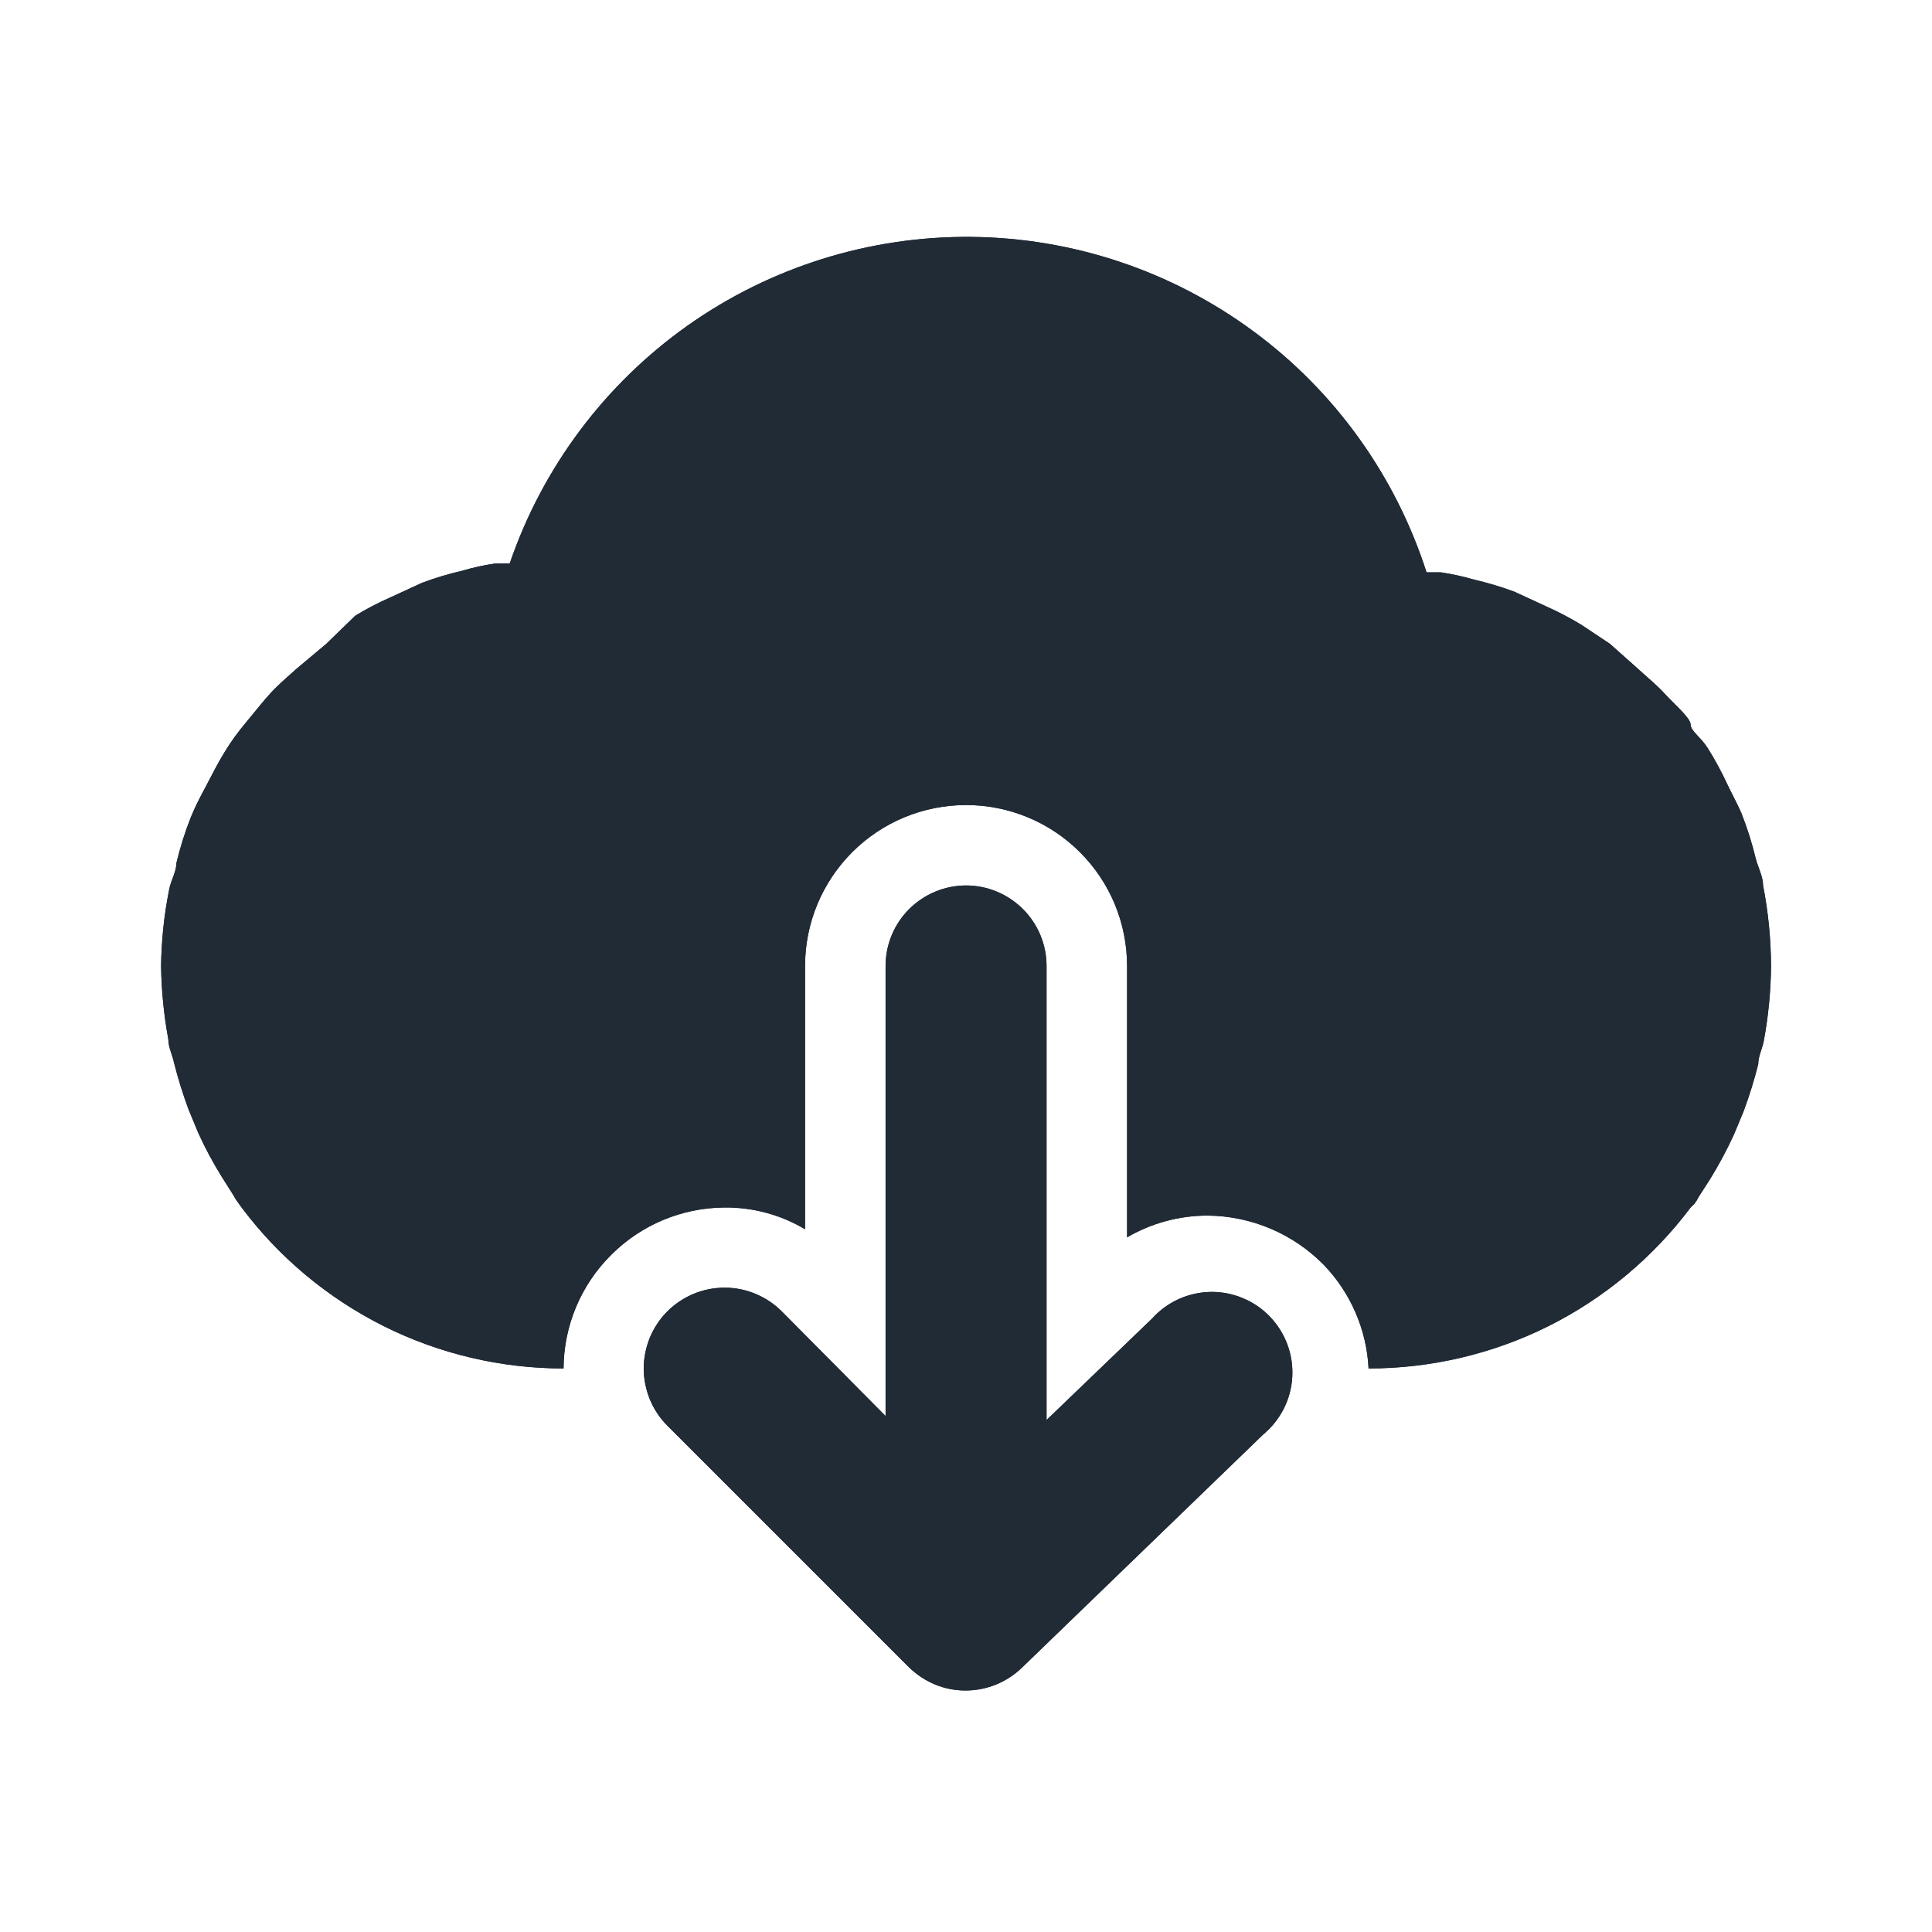 <svg width="16" height="16" viewBox="0 0 16 16" fill="none" xmlns="http://www.w3.org/2000/svg">
<g id="icons/ic-eva:cloud-download-fill">
<g id="primary-shape">
<path d="M14.601 7.333C14.601 7.26 14.561 7.187 14.541 7.113C14.51 6.984 14.47 6.857 14.421 6.733C14.387 6.653 14.341 6.573 14.301 6.487C14.261 6.4 14.201 6.287 14.141 6.193C14.081 6.1 14.001 6.053 14.001 6C14.001 5.947 13.867 5.833 13.794 5.753C13.721 5.673 13.654 5.62 13.581 5.553L13.334 5.333L13.094 5.173C13 5.116 12.902 5.065 12.801 5.02L12.541 4.9C12.432 4.86 12.32 4.826 12.207 4.8C12.118 4.774 12.026 4.754 11.934 4.74H11.814C11.557 3.94 11.055 3.24 10.378 2.742C9.701 2.243 8.884 1.97 8.044 1.962C7.203 1.954 6.381 2.211 5.695 2.696C5.009 3.182 4.493 3.871 4.221 4.667H4.101C4.008 4.68 3.917 4.7 3.827 4.727C3.714 4.753 3.603 4.786 3.494 4.827L3.234 4.947C3.133 4.991 3.035 5.042 2.941 5.1L2.701 5.333L2.454 5.54C2.381 5.607 2.307 5.667 2.241 5.74C2.174 5.813 2.101 5.907 2.034 5.987C1.967 6.067 1.914 6.14 1.861 6.227C1.807 6.313 1.754 6.42 1.701 6.52C1.647 6.62 1.614 6.687 1.581 6.767C1.532 6.89 1.492 7.017 1.461 7.147C1.461 7.22 1.414 7.293 1.401 7.367C1.359 7.575 1.337 7.787 1.334 8C1.337 8.204 1.357 8.407 1.394 8.607C1.394 8.673 1.427 8.733 1.441 8.8C1.474 8.931 1.514 9.06 1.561 9.187L1.641 9.38C1.699 9.509 1.766 9.633 1.841 9.753L1.934 9.9C1.944 9.919 1.955 9.937 1.967 9.953L2.001 10C2.311 10.414 2.714 10.75 3.177 10.982C3.639 11.213 4.15 11.333 4.667 11.333C4.669 10.98 4.81 10.642 5.061 10.393C5.31 10.143 5.648 10.002 6.001 10C6.235 9.998 6.466 10.06 6.667 10.18V8C6.667 7.646 6.808 7.307 7.058 7.057C7.308 6.807 7.647 6.667 8.001 6.667C8.354 6.667 8.693 6.807 8.943 7.057C9.194 7.307 9.334 7.646 9.334 8V10.247C9.537 10.129 9.766 10.067 10.001 10.067C10.362 10.07 10.707 10.216 10.961 10.473C11.185 10.705 11.318 11.011 11.334 11.333C11.851 11.333 12.362 11.213 12.825 10.982C13.287 10.75 13.69 10.414 14.001 10L14.034 9.967C14.047 9.95 14.058 9.932 14.067 9.913L14.161 9.767C14.235 9.647 14.302 9.522 14.361 9.393L14.441 9.2C14.488 9.073 14.528 8.944 14.561 8.813C14.561 8.747 14.594 8.687 14.607 8.62C14.645 8.415 14.665 8.208 14.667 8C14.666 7.776 14.644 7.553 14.601 7.333Z" fill="#212B36"/>
<path d="M9.541 10.92L8.667 11.76V8C8.667 7.823 8.597 7.654 8.472 7.529C8.347 7.404 8.177 7.333 8.001 7.333C7.824 7.333 7.654 7.404 7.529 7.529C7.404 7.654 7.334 7.823 7.334 8V11.727L6.474 10.86C6.412 10.798 6.338 10.749 6.257 10.715C6.176 10.681 6.089 10.664 6.001 10.664C5.913 10.664 5.826 10.681 5.744 10.715C5.663 10.749 5.589 10.798 5.527 10.86C5.465 10.922 5.416 10.996 5.382 11.077C5.349 11.159 5.331 11.245 5.331 11.333C5.331 11.421 5.349 11.508 5.382 11.59C5.416 11.671 5.465 11.745 5.527 11.807L7.527 13.807C7.59 13.868 7.663 13.917 7.745 13.951C7.826 13.984 7.913 14.001 8.001 14C8.172 13.999 8.337 13.932 8.461 13.813L10.461 11.88C10.531 11.822 10.589 11.749 10.631 11.668C10.672 11.586 10.697 11.496 10.702 11.405C10.707 11.313 10.694 11.222 10.662 11.136C10.63 11.049 10.581 10.971 10.518 10.905C10.454 10.838 10.378 10.786 10.293 10.751C10.209 10.715 10.117 10.698 10.026 10.699C9.934 10.701 9.844 10.721 9.76 10.759C9.677 10.797 9.602 10.852 9.541 10.92Z" fill="#212B36"/>
<path d="M14.601 7.333C14.601 7.26 14.561 7.187 14.541 7.113C14.51 6.984 14.47 6.857 14.421 6.733C14.387 6.653 14.341 6.573 14.301 6.487C14.261 6.4 14.201 6.287 14.141 6.193C14.081 6.1 14.001 6.053 14.001 6C14.001 5.947 13.867 5.833 13.794 5.753C13.721 5.673 13.654 5.62 13.581 5.553L13.334 5.333L13.094 5.173C13 5.116 12.902 5.065 12.801 5.02L12.541 4.9C12.432 4.86 12.32 4.826 12.207 4.8C12.118 4.774 12.026 4.754 11.934 4.74H11.814C11.557 3.94 11.055 3.24 10.378 2.742C9.701 2.243 8.884 1.97 8.044 1.962C7.203 1.954 6.381 2.211 5.695 2.696C5.009 3.182 4.493 3.871 4.221 4.667H4.101C4.008 4.68 3.917 4.7 3.827 4.727C3.714 4.753 3.603 4.786 3.494 4.827L3.234 4.947C3.133 4.991 3.035 5.042 2.941 5.1L2.701 5.333L2.454 5.54C2.381 5.607 2.307 5.667 2.241 5.74C2.174 5.813 2.101 5.907 2.034 5.987C1.967 6.067 1.914 6.14 1.861 6.227C1.807 6.313 1.754 6.42 1.701 6.52C1.647 6.62 1.614 6.687 1.581 6.767C1.532 6.89 1.492 7.017 1.461 7.147C1.461 7.22 1.414 7.293 1.401 7.367C1.359 7.575 1.337 7.787 1.334 8C1.337 8.204 1.357 8.407 1.394 8.607C1.394 8.673 1.427 8.733 1.441 8.8C1.474 8.931 1.514 9.06 1.561 9.187L1.641 9.38C1.699 9.509 1.766 9.633 1.841 9.753L1.934 9.9C1.944 9.919 1.955 9.937 1.967 9.953L2.001 10C2.311 10.414 2.714 10.75 3.177 10.982C3.639 11.213 4.15 11.333 4.667 11.333C4.669 10.98 4.81 10.642 5.061 10.393C5.31 10.143 5.648 10.002 6.001 10C6.235 9.998 6.466 10.06 6.667 10.18V8C6.667 7.646 6.808 7.307 7.058 7.057C7.308 6.807 7.647 6.667 8.001 6.667C8.354 6.667 8.693 6.807 8.943 7.057C9.194 7.307 9.334 7.646 9.334 8V10.247C9.537 10.129 9.766 10.067 10.001 10.067C10.362 10.07 10.707 10.216 10.961 10.473C11.185 10.705 11.318 11.011 11.334 11.333C11.851 11.333 12.362 11.213 12.825 10.982C13.287 10.75 13.69 10.414 14.001 10L14.034 9.967C14.047 9.95 14.058 9.932 14.067 9.913L14.161 9.767C14.235 9.647 14.302 9.522 14.361 9.393L14.441 9.2C14.488 9.073 14.528 8.944 14.561 8.813C14.561 8.747 14.594 8.687 14.607 8.62C14.645 8.415 14.665 8.208 14.667 8C14.666 7.776 14.644 7.553 14.601 7.333Z" fill="#212B36"/>
<path d="M9.541 10.92L8.667 11.76V8C8.667 7.823 8.597 7.654 8.472 7.529C8.347 7.404 8.177 7.333 8.001 7.333C7.824 7.333 7.654 7.404 7.529 7.529C7.404 7.654 7.334 7.823 7.334 8V11.727L6.474 10.86C6.412 10.798 6.338 10.749 6.257 10.715C6.176 10.681 6.089 10.664 6.001 10.664C5.913 10.664 5.826 10.681 5.744 10.715C5.663 10.749 5.589 10.798 5.527 10.86C5.465 10.922 5.416 10.996 5.382 11.077C5.349 11.159 5.331 11.245 5.331 11.333C5.331 11.421 5.349 11.508 5.382 11.59C5.416 11.671 5.465 11.745 5.527 11.807L7.527 13.807C7.59 13.868 7.663 13.917 7.745 13.951C7.826 13.984 7.913 14.001 8.001 14C8.172 13.999 8.337 13.932 8.461 13.813L10.461 11.88C10.531 11.822 10.589 11.749 10.631 11.668C10.672 11.586 10.697 11.496 10.702 11.405C10.707 11.313 10.694 11.222 10.662 11.136C10.63 11.049 10.581 10.971 10.518 10.905C10.454 10.838 10.378 10.786 10.293 10.751C10.209 10.715 10.117 10.698 10.026 10.699C9.934 10.701 9.844 10.721 9.76 10.759C9.677 10.797 9.602 10.852 9.541 10.92Z" fill="#212B36"/>
</g>
</g>
</svg>
